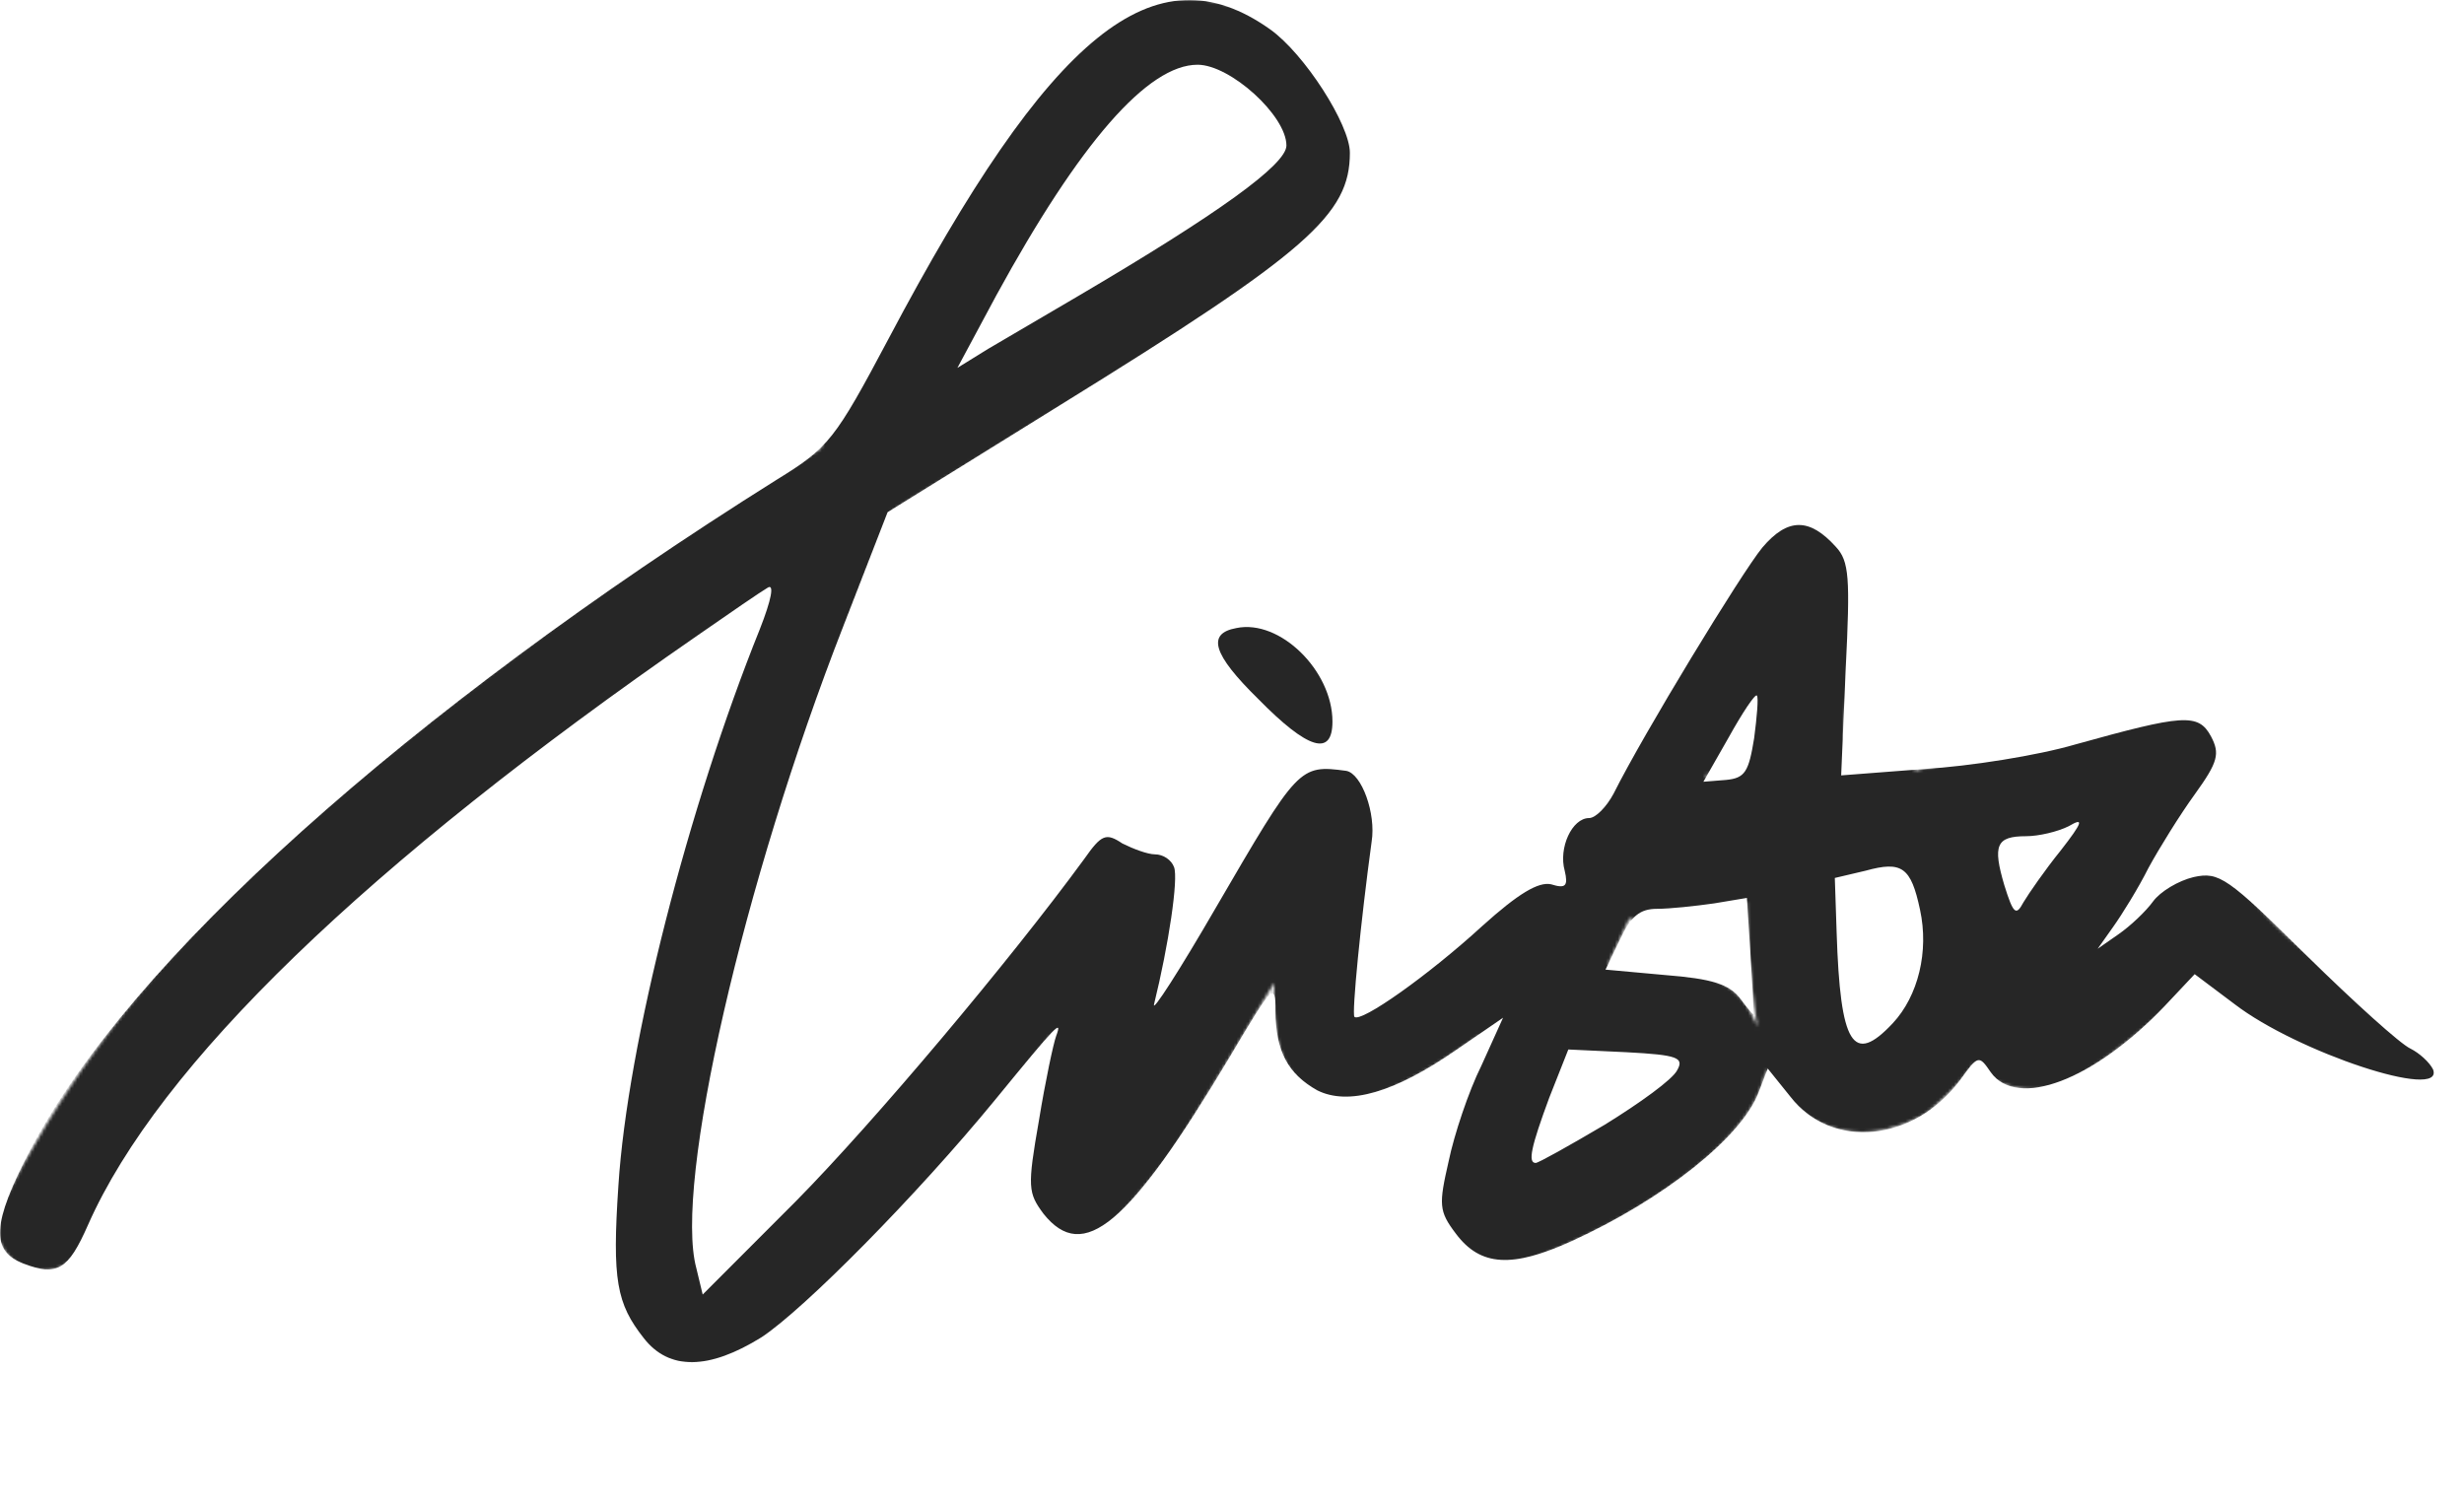 <svg xmlns="http://www.w3.org/2000/svg" viewBox="0 0 814 456" width="144px" height="88px" preserveAspectRatio="slice" version="1.1" id="svg131">
   <style>
      @keyframes mask-word-fly {
         0%   {stroke-dashoffset: 3556}
         5%   {stroke-dashoffset: 3450}
         14%  {stroke-dashoffset: 3037}
         25%  {stroke-dashoffset: 2959}
         37%  {stroke-dashoffset: 2490}
         50%  {stroke-dashoffset: 2270}
         100% {stroke-dashoffset: 0}
      }
      #mask-word {
         animation: mask-word-fly 2.5s linear;
      }
   </style>
   <defs id="defs1">
      <mask id="maskPathWord">
         <path id="mask-word" stroke="white" stroke-dasharray="3556,3556" stroke-dashoffset="0" stroke-width="30" stroke-linecap="round" stroke-linejoin="round" d="M14,404.801 C49.497,334.414 99.849,284.988 212.735,203.975 C268.813,163.73 407,86.371 433.392,62.119 C440.186,24.925 403.958,14 388.141,14 C322.784,32.75 233.805,245.53 216.911,392.527 C205.038,495.841 291.564,389.185 333.941,334.652 C363.008,297.709 361.106,293.88 368.264,289.212 C373.511,288.856 375.49,291.688 374.2,297.709 C369.118,321.436 353.96,366.907 353.96,396.219 C355.624,396.219 368.852,379.389 374.627,372.7 C402.392,327.564 425.736,285.773 438.392,267.683 C442.439,281.839 428.945,342.363 440.925,347.241 C447.362,355.714 494.712,320.711 510.805,305.147 C518.35,308.555 518.35,314.143 510.805,331.738 C533.292,335.038 559.722,332.972 564.305,340.162 C565.496,342.03 569.399,349.677 568.305,352.036 C565.496,365.445 536.546,389.542 494.939,404.007 C492.208,404.956 487.741,393.766 489.713,389.541 C510.805,306.83 566.116,218.941 591.335,187.696 C607.922,174.845 580.634,280.138 598.275,351.108 C608.2,359.841 615.997,361.37 627.715,355.521 C657.017,330.979 653.91,300.838 641.615,276.561 C631.865,261.475 554.925,268.958 530.412,281.117 C528.252,283.58 540.223,290.709 548.767,289.212 C591.335,279.688 643.602,267.683 720.323,249.347 L660.078,335.038 C661.827,344.288 669.48,345.299 673.458,344.79 C680.955,343.833 705.905,323.594 725.411,302.566 C732.101,298.918 738.224,327.796 797.396,351.108 C625.859,265.553 500.49,208.269 421.289,179.256 C411.234,175.573 402.718,185.479 395.742,208.975 C413.581,212.355 425.464,220.363 431.392,233"></path>
      </mask>
   </defs>
   <g mask="url(#maskPathWord)">
      <path id="trista-script" fill="#262626" fill-rule="nonzero" d="M419.59,9.693 C430.969,17.789 445.942,41.176 445.942,50.47 C445.942,70.859 432.167,83.152 350.718,133.524 L293.224,169.204 L278.551,206.983 C245.612,291.237 222.555,391.381 230.041,418.966 L232.137,427.661 L262.98,396.778 C288.732,370.692 333.649,317.322 358.204,283.741 C363.893,275.645 365.391,275.046 370.781,278.644 C374.374,280.443 379.165,282.242 381.561,282.242 C384.256,282.242 386.951,284.041 387.849,286.439 C389.346,290.337 386.053,312.225 381.261,331.714 C380.363,335.012 389.646,320.62 401.624,299.932 C428.873,253.158 429.173,252.558 444.744,254.657 C449.835,255.556 454.626,268.749 453.128,278.044 C449.535,304.429 446.541,334.712 447.439,335.912 C449.535,338.011 471.994,322.119 489.661,305.928 C501.639,295.134 508.227,291.237 512.419,292.136 C517.21,293.635 518.108,292.736 516.911,287.639 C514.814,280.143 519.306,270.248 524.996,270.248 C527.092,270.248 530.685,266.65 533.081,262.153 C542.962,242.364 575.303,189.293 582.19,180.898 C590.574,171.003 597.761,171.003 606.445,180.598 C610.937,185.395 611.236,190.792 609.739,221.076 L608.242,256.156 L635.491,254.057 C650.763,253.158 673.221,249.56 685.499,245.962 C721.133,236.067 726.223,235.468 730.416,243.263 C733.41,248.96 732.811,251.659 725.026,262.453 C720.235,269.049 713.347,280.143 709.754,286.739 C706.46,293.335 701.07,302.031 698.076,306.228 L692.985,313.424 L699.872,308.627 C703.765,305.928 708.856,301.131 711.251,297.833 C713.647,294.535 719.636,290.937 724.726,289.737 C733.111,287.938 735.806,289.737 762.157,315.823 C777.728,331.114 793,344.907 796.294,346.406 C799.288,347.905 802.582,350.903 803.78,353.302 C807.673,363.796 758.863,347.605 738.201,331.714 L725.026,321.82 L715.144,332.314 C691.787,356.9 666.334,366.495 657.65,354.202 C653.757,348.505 653.458,348.505 647.469,356.9 C632.197,377.289 605.247,379.987 591.473,362.297 L583.987,353.002 L580.992,360.798 C575.602,375.49 549.55,396.178 519.306,409.971 C499.543,418.966 489.062,418.366 480.977,407.572 C475.288,400.076 475.288,397.977 478.581,383.585 C480.378,374.89 485.169,360.498 489.361,352.103 L496.548,336.212 L481.276,346.706 C460.615,361.098 445.343,365.295 435.162,360.198 C425.579,354.801 421.387,347.305 421.387,334.113 C421.387,324.218 420.489,325.118 406.115,349.404 C372.877,404.874 357.905,417.467 344.729,400.976 C339.638,394.079 339.339,392.281 343.232,370.093 C345.328,357.2 348.023,344.607 348.921,342.208 C351.017,336.511 349.221,338.31 328.858,363.197 C302.806,394.979 265.675,432.458 251.601,441.753 C234.233,452.547 221.058,452.847 212.673,442.053 C203.69,430.659 202.192,422.864 204.289,391.681 C207.283,344.907 227.346,266.65 251.002,207.883 C254.895,197.988 255.793,192.891 253.697,194.091 C251.601,195.29 241.12,202.486 230.34,209.982 C121.043,285.54 52.469,351.803 29.113,404.574 C22.525,419.565 18.931,421.664 7.852,417.467 C-3.228,413.269 -2.629,404.274 9.948,379.987 C42.288,317.922 134.817,234.868 256.692,158.41 C273.76,147.916 275.856,145.218 293.524,111.936 C347.124,10.593 381.561,-17.292 419.59,9.693 Z M518.108,346.706 L511.82,362.597 C505.831,378.788 504.633,384.185 507.328,384.185 C508.227,384.185 518.408,378.488 530.086,371.592 C541.765,364.396 552.545,356.6 554.042,353.602 C556.437,349.404 554.341,348.505 537.273,347.605 L518.108,346.706 Z M616.327,287.639 L606.146,290.037 L606.744,308.027 C607.942,345.207 612.134,352.103 625.31,338.011 C633.695,329.016 637.288,314.324 634.293,300.531 C631.299,286.439 628.305,284.34 616.327,287.639 L616.327,287.639 Z M577.099,296.634 L566.319,298.433 C560.031,299.332 551.646,300.232 547.454,300.232 C541.765,300.232 538.77,302.63 535.177,310.426 L530.386,320.32 L550.149,322.119 C565.421,323.319 571.11,325.118 574.704,329.615 C577.099,332.913 579.195,335.312 579.195,335.012 C579.495,335.012 578.896,326.017 578.297,315.523 L577.099,296.634 Z M683.403,272.947 C679.809,274.746 673.521,276.245 669.329,276.245 C659.447,276.245 658.249,279.243 662.142,292.436 C665.136,302.031 666.035,302.63 668.43,298.133 C670.227,295.134 675.617,287.339 680.708,281.042 C688.194,271.448 688.493,269.948 683.403,272.947 Z M571.11,243.563 L562.726,258.255 L570.212,257.655 C576.5,257.056 577.698,254.957 579.495,243.863 C580.393,236.967 580.992,230.37 580.393,229.771 C579.794,229.171 575.602,235.468 571.11,243.563 Z M395.635,21.387 C379.165,21.387 356.707,47.172 329.158,97.544 L316.282,121.531 L326.463,115.234 C332.152,111.936 345.328,104.141 356.108,97.844 C402.522,70.559 424.981,54.368 424.981,48.072 C424.981,38.177 406.415,21.387 395.635,21.387 Z"></path>
      <path id="trista-script-dot" fill="#262626" fill-rule="nonzero" d="M440.186,238.368 C440.186,250.061 432.101,247.662 415.631,230.872 C400.659,216.18 398.563,209.284 408.445,207.485 C422.818,204.486 440.186,221.577 440.186,238.368 Z"></path>
   </g>
</svg>
